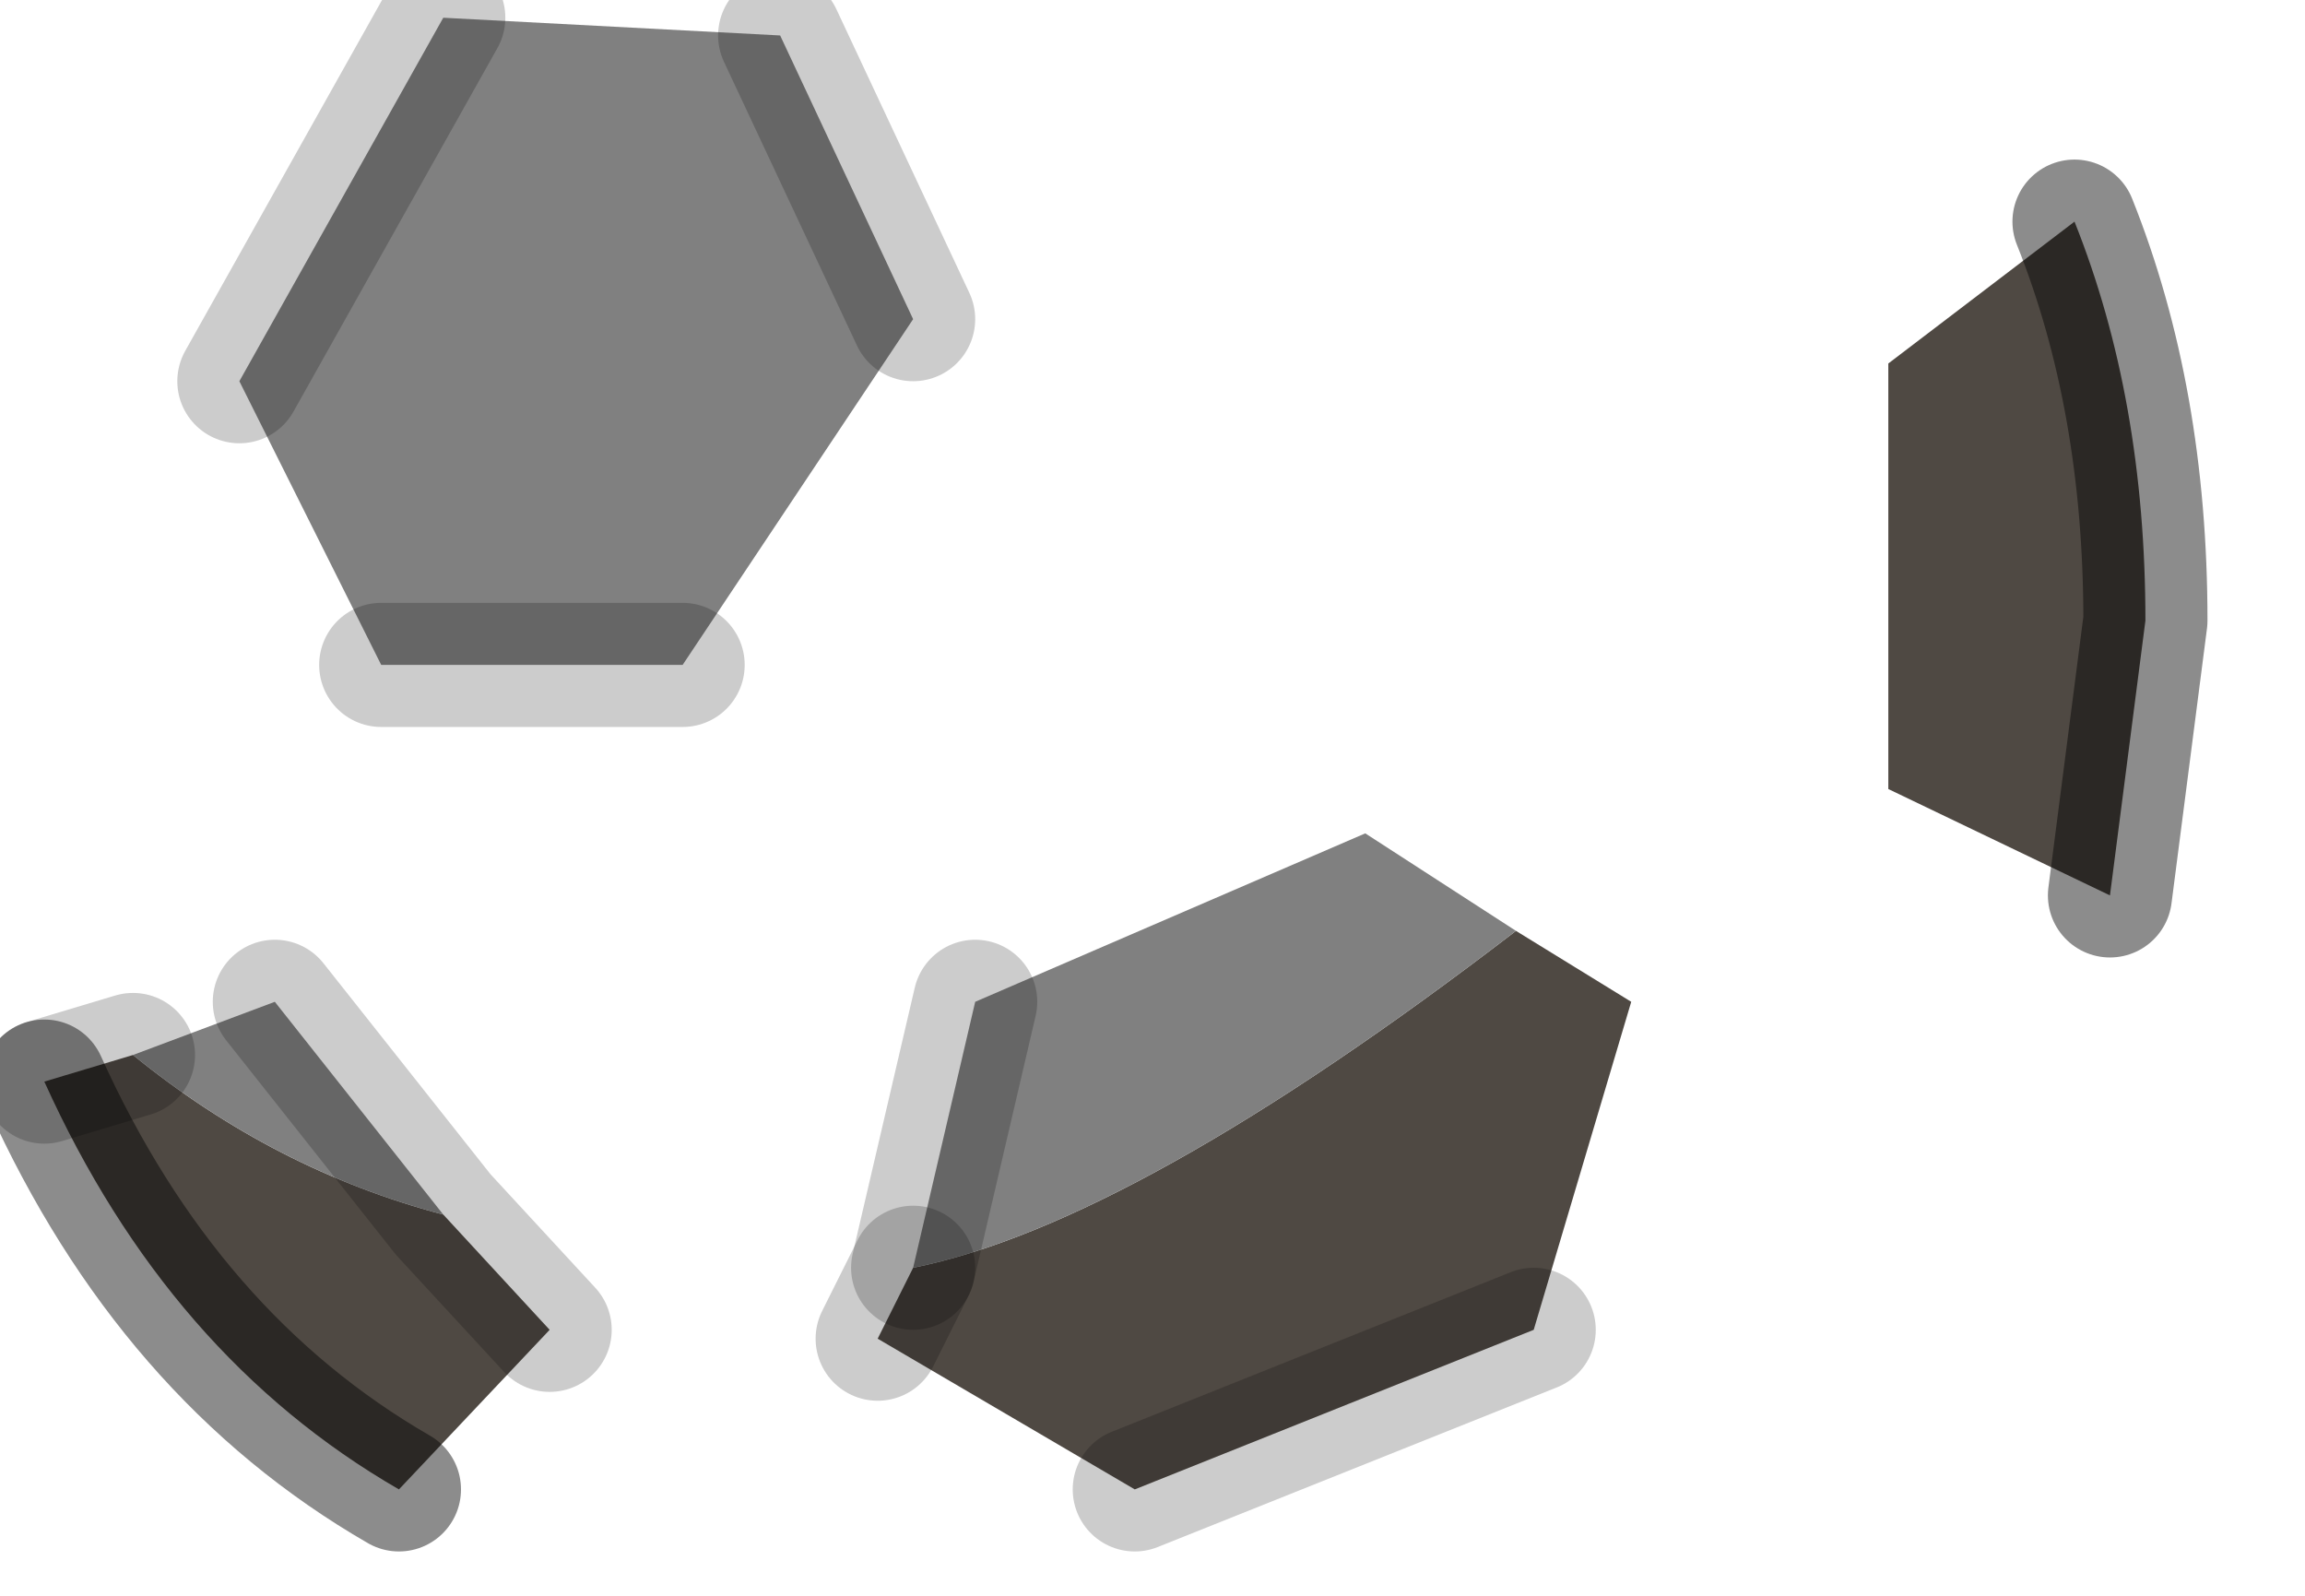 <?xml version="1.0" encoding="utf-8"?>
<svg version="1.1" id="Layer_1"
xmlns="http://www.w3.org/2000/svg"
xmlns:xlink="http://www.w3.org/1999/xlink"
width="13px" height="9px"
xml:space="preserve">
<g id="PathID_4473" transform="matrix(1, 0, 0, 1, 4.95, 1.25)">
<path style="fill:#4F4943;fill-opacity:1" d="M-2.45 5.6L-1.85 6.25L-2.7 7.15Q-4 6.4 -4.7 4.85L-4.2 4.7Q-3.4 5.35 -2.45 5.6M5.7 3.2L5.7 0.8L6.75 0Q7.15 1 7.15 2.25L6.95 3.8L5.7 3.2M4.25 4.4L3.7 6.25L1.45 7.15L0 6.3L0.2 5.9Q1.45 5.65 3.6 4L4.25 4.4" />
<path style="fill:#808080;fill-opacity:1" d="M0.2 0.55L-1.1 2.5L-2.8 2.5L-3.6 0.9L-2.45 -1.15L-0.55 -1.05L0.2 0.55M-4.2 4.7L-3.4 4.4L-2.45 5.6Q-3.4 5.35 -4.2 4.7M0.55 4.4L2.75 3.45L3.6 4Q1.45 5.65 0.2 5.9L0.55 4.4" />
<path style="fill:none;stroke-width:0.7;stroke-linecap:round;stroke-linejoin:round;stroke-miterlimit:3;stroke:#000000;stroke-opacity:0.2" d="M-2.45 -1.15L-3.6 0.9" />
<path style="fill:none;stroke-width:0.7;stroke-linecap:round;stroke-linejoin:round;stroke-miterlimit:3;stroke:#000000;stroke-opacity:0.2" d="M-2.8 2.5L-1.1 2.5" />
<path style="fill:none;stroke-width:0.7;stroke-linecap:round;stroke-linejoin:round;stroke-miterlimit:3;stroke:#000000;stroke-opacity:0.2" d="M0.2 0.55L-0.55 -1.05" />
<path style="fill:none;stroke-width:0.7;stroke-linecap:round;stroke-linejoin:round;stroke-miterlimit:3;stroke:#000000;stroke-opacity:0.2" d="M-3.4 4.4L-2.45 5.6L-1.85 6.25" />
<path style="fill:none;stroke-width:0.7;stroke-linecap:round;stroke-linejoin:round;stroke-miterlimit:3;stroke:#000000;stroke-opacity:0.451" d="M-2.7 7.15Q-4 6.4 -4.7 4.85" />
<path style="fill:none;stroke-width:0.7;stroke-linecap:round;stroke-linejoin:round;stroke-miterlimit:3;stroke:#000000;stroke-opacity:0.2" d="M-4.7 4.85L-4.2 4.7" />
<path style="fill:none;stroke-width:0.7;stroke-linecap:round;stroke-linejoin:round;stroke-miterlimit:3;stroke:#000000;stroke-opacity:0.451" d="M6.95 3.8L7.15 2.25Q7.15 1 6.75 0" />
<path style="fill:none;stroke-width:0.7;stroke-linecap:round;stroke-linejoin:round;stroke-miterlimit:3;stroke:#000000;stroke-opacity:0.2" d="M0.2 5.9L0 6.3" />
<path style="fill:none;stroke-width:0.7;stroke-linecap:round;stroke-linejoin:round;stroke-miterlimit:3;stroke:#000000;stroke-opacity:0.2" d="M1.45 7.15L3.7 6.25" />
<path style="fill:none;stroke-width:0.7;stroke-linecap:round;stroke-linejoin:round;stroke-miterlimit:3;stroke:#000000;stroke-opacity:0.2" d="M0.55 4.4L0.2 5.9" />
</g>
</svg>
